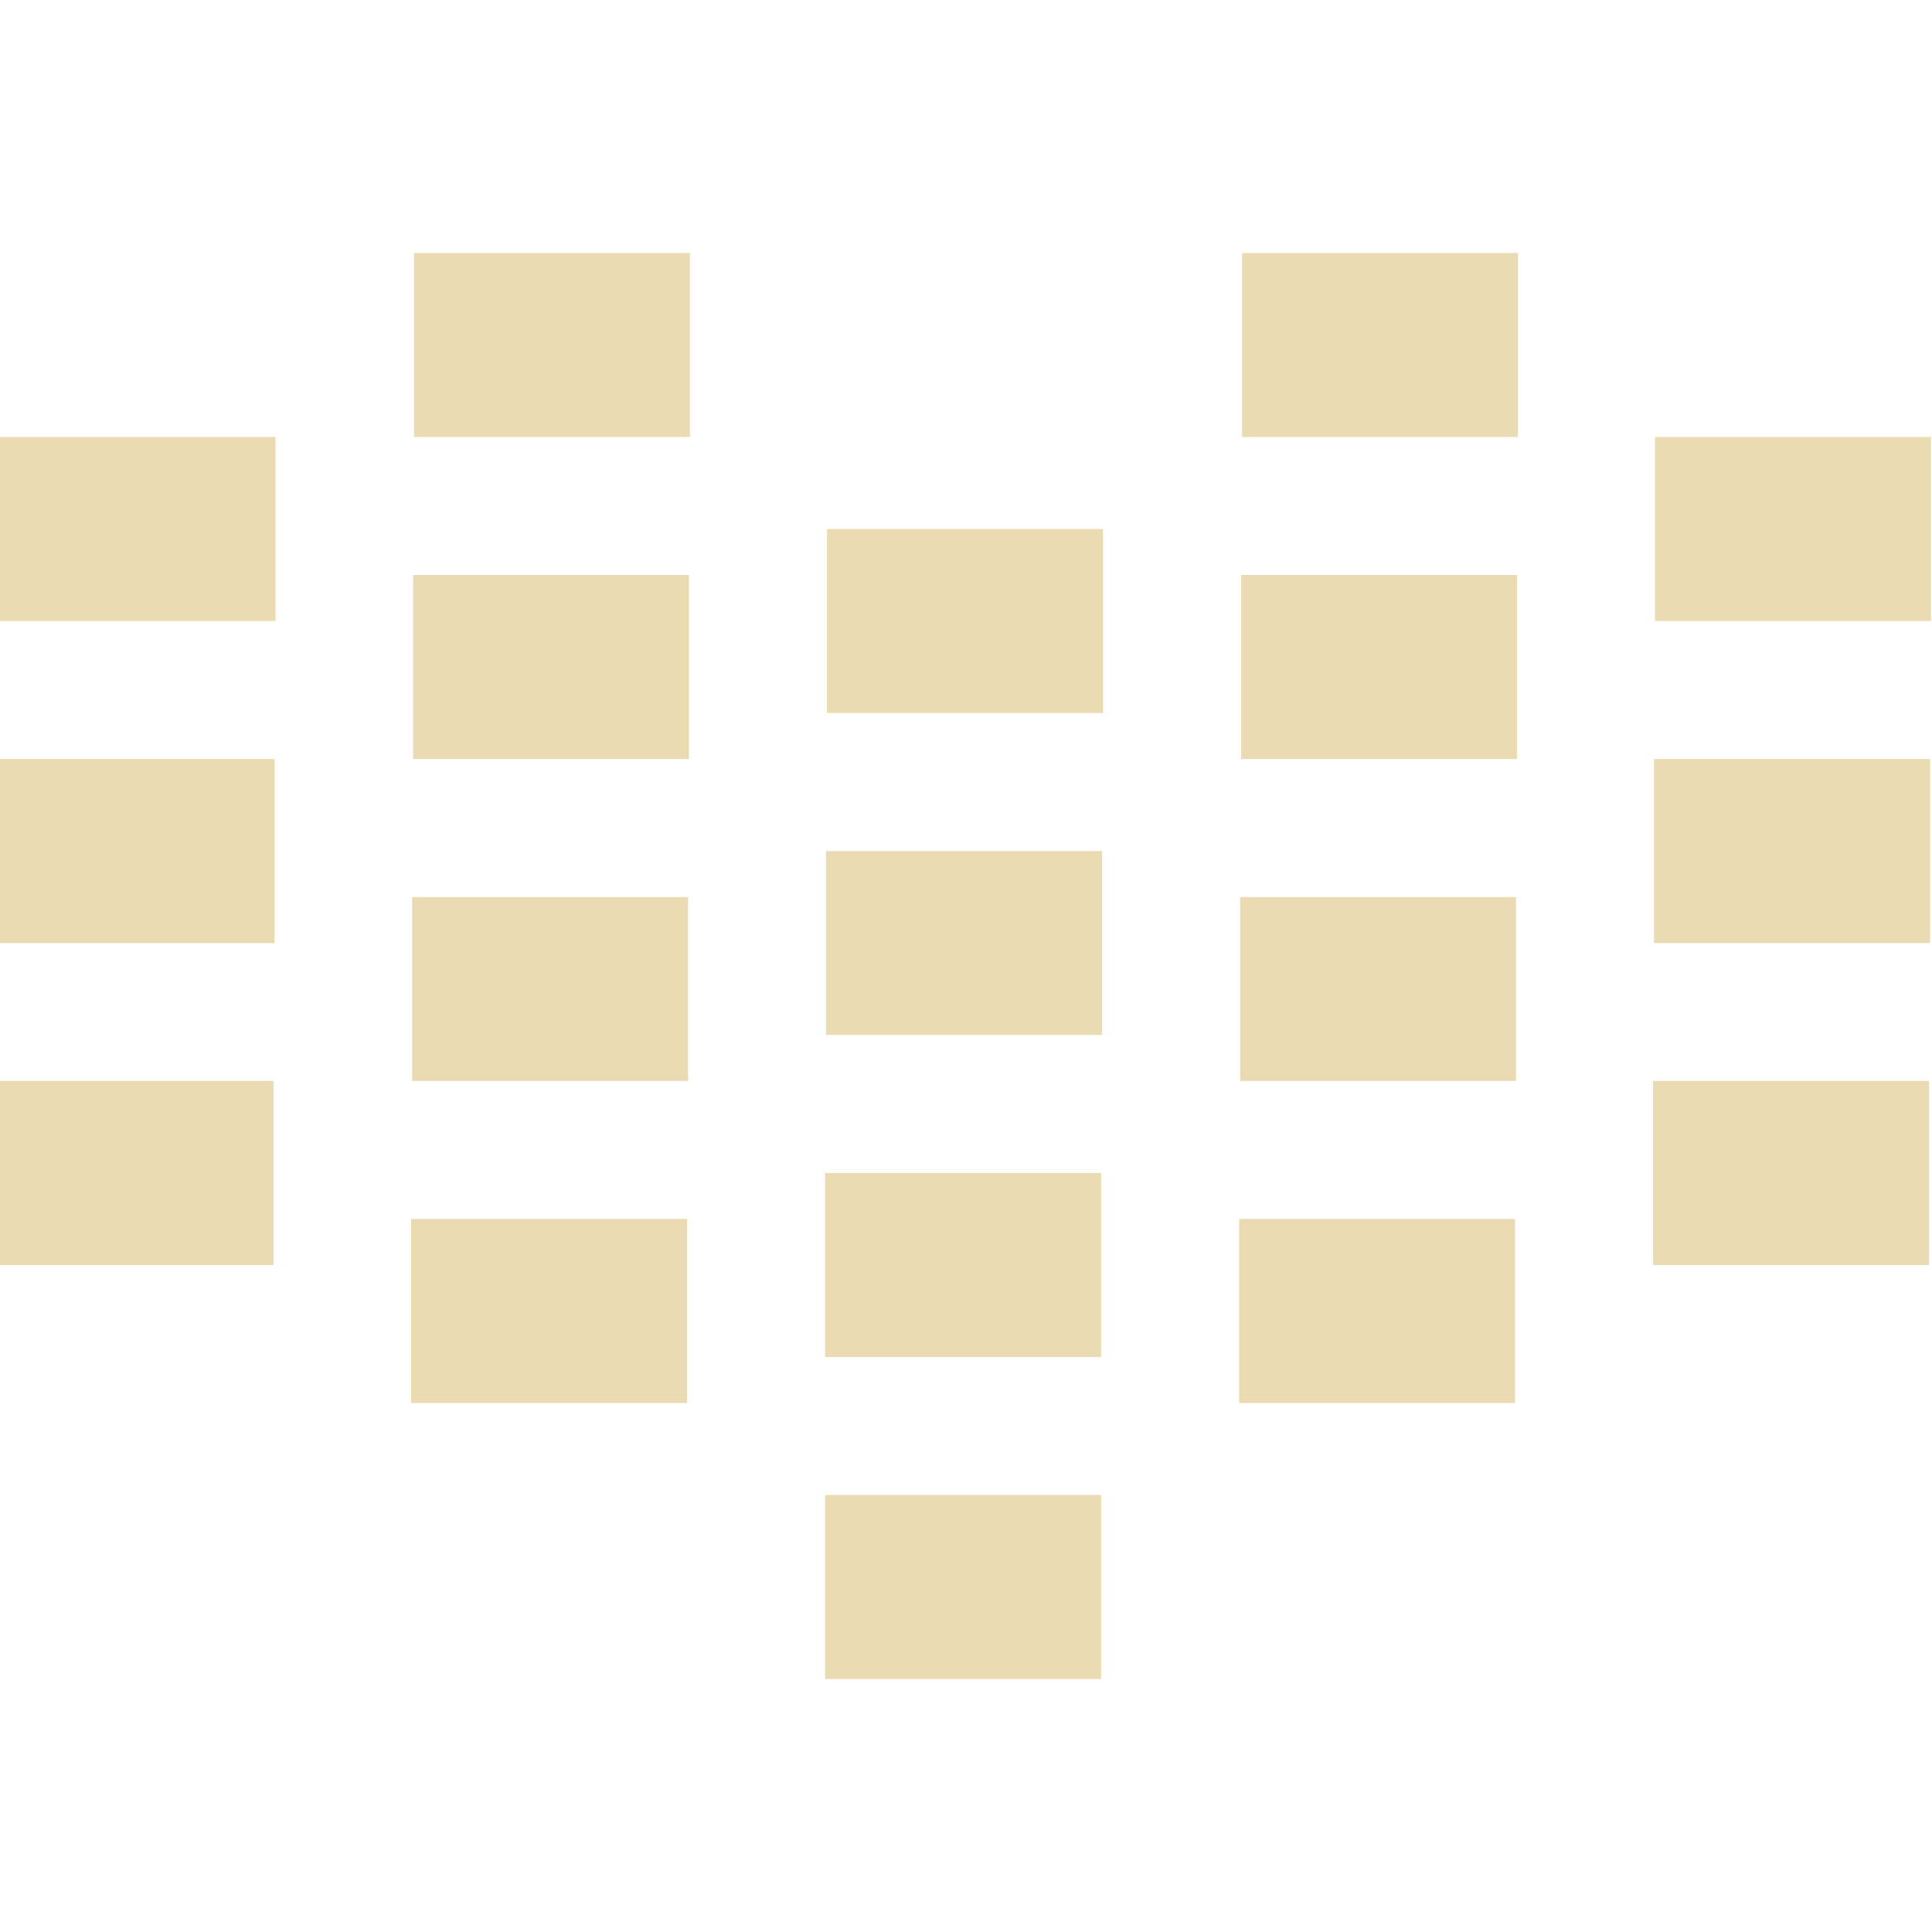 <svg width="16" height="16" version="1.1" viewBox="0 0 16 16" xmlns="http://www.w3.org/2000/svg">
  <defs>
    <style type="text/css" id="current-color-scheme">.ColorScheme-Text { color:#ebdbb2; } .ColorScheme-Highlight { color:#458588; }</style>
  </defs>
  <path class="ColorScheme-Text" fill="currentColor" d="m3.429 2.095v1.524h2.285v-1.524h-2.285zm6.857 0v1.524h2.285v-1.524h-2.285zm-10.29 1.524v1.524h2.286v-1.524h-2.286zm13.71 0v1.524h2.286v-1.524h-2.286zm-6.857 0.762v1.524h2.286v-1.524h-2.286zm-3.428 0.381v1.524h2.285v-1.524h-2.285zm6.857 0v1.524h2.285v-1.524h-2.285zm-10.29 1.524v1.524h2.286v-1.524h-2.286zm13.71 0v1.524h2.286v-1.524h-2.286zm-6.857 0.762v1.523h2.286v-1.523h-2.286zm-3.428 0.381v1.523h2.285v-1.523h-2.285zm6.857 0v1.523h2.285v-1.523h-2.285zm-10.29 1.523v1.524h2.286v-1.524h-2.286zm13.71 0v1.524h2.286v-1.524h-2.286zm-6.857 0.762v1.524h2.286v-1.524h-2.286zm-3.428 0.381v1.524h2.285v-1.524h-2.285zm6.857 0v1.524h2.285v-1.524h-2.285zm-3.429 2.286v1.524h2.286v-1.524h-2.286z"/>
</svg>
